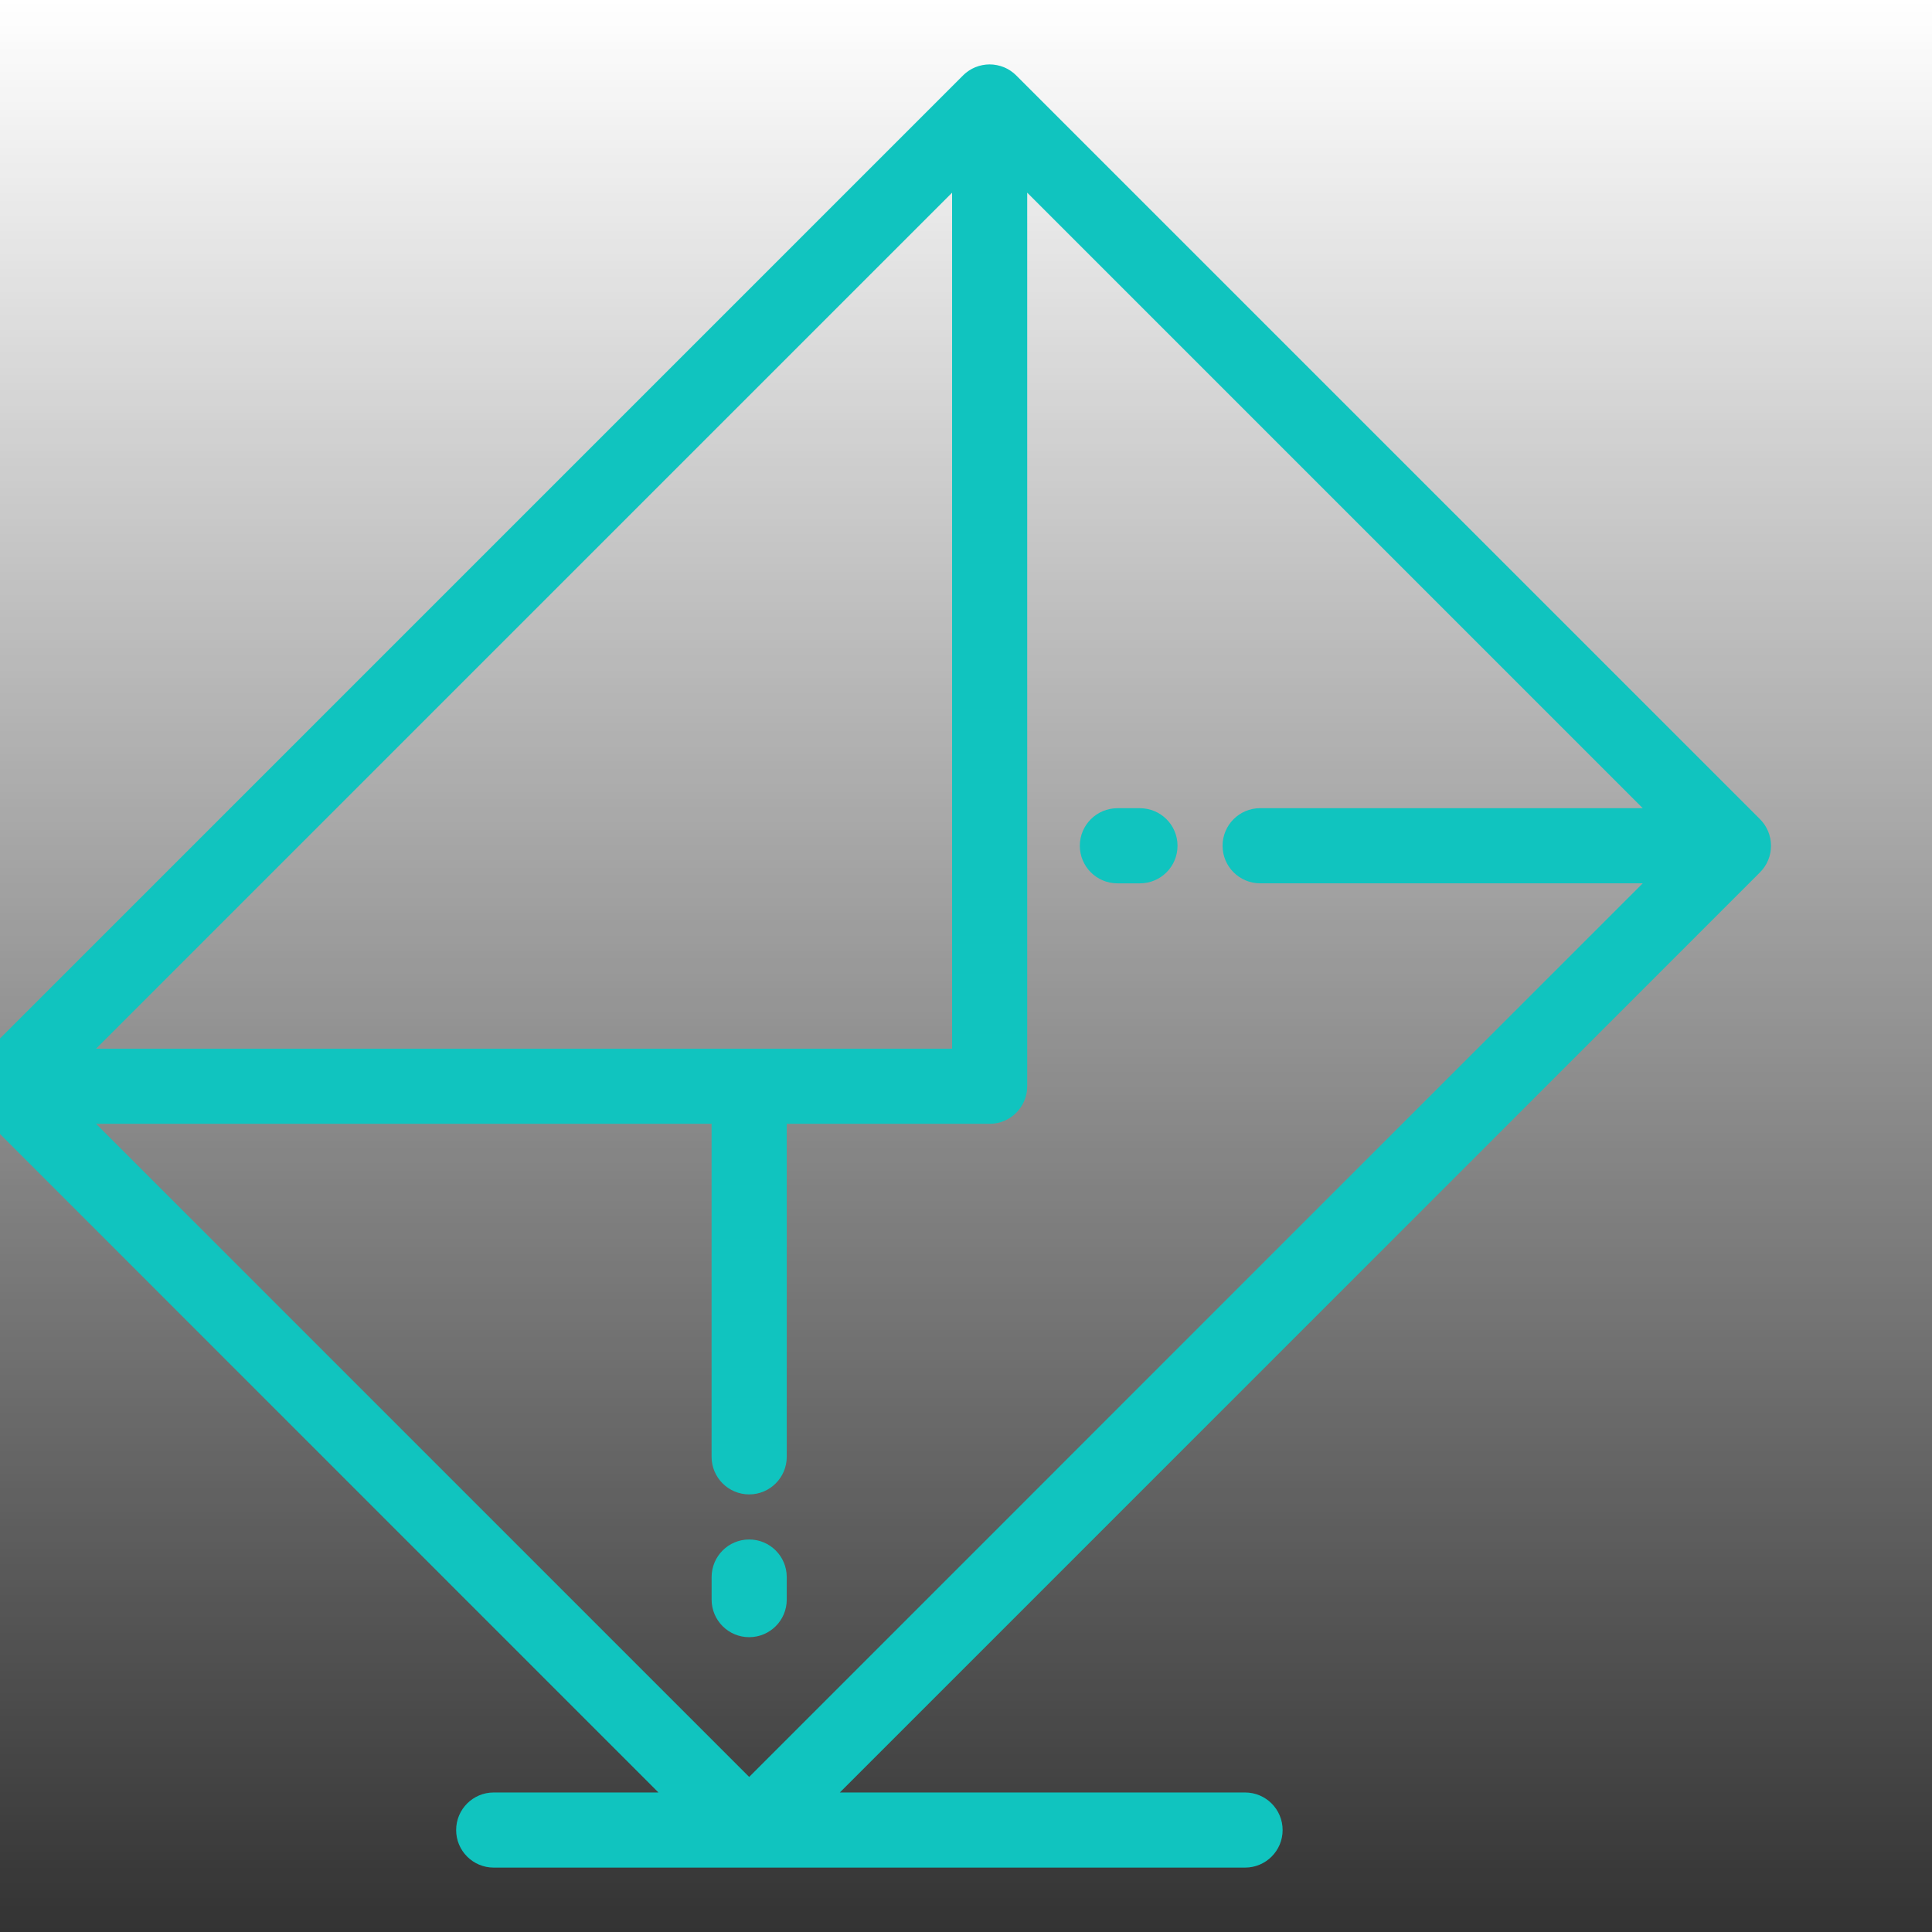 <svg width="60" height="60" viewBox="0 0 60 60" fill="none" xmlns="http://www.w3.org/2000/svg">
<rect x="0" y="0" width="60" height="60" fill="#333333" stroke="none"/>
<g clip-path="url(#clip0_21_4432)">
<rect width="60" height="60" fill="url(#paint0_linear_21_4432)"/>
<g clip-path="url(#clip1_21_4432)">
<path d="M54.994 26.149C54.991 26.121 54.987 26.093 54.982 26.065C54.98 26.056 54.979 26.046 54.977 26.036C54.971 26.003 54.962 25.97 54.952 25.937C54.951 25.934 54.951 25.93 54.95 25.926C54.939 25.893 54.928 25.861 54.915 25.829C54.913 25.826 54.912 25.822 54.911 25.819C54.899 25.789 54.885 25.76 54.87 25.731C54.867 25.726 54.865 25.72 54.862 25.715C54.848 25.69 54.833 25.665 54.818 25.641C54.813 25.633 54.808 25.625 54.803 25.617C54.789 25.595 54.772 25.574 54.756 25.553C54.749 25.544 54.742 25.534 54.735 25.525C54.716 25.502 54.696 25.48 54.675 25.459C54.669 25.453 54.664 25.447 54.659 25.441L31.559 2.342C31.544 2.326 31.526 2.312 31.51 2.297C31.498 2.287 31.487 2.276 31.475 2.266C31.457 2.25 31.437 2.237 31.418 2.223C31.407 2.214 31.395 2.206 31.383 2.197C31.364 2.185 31.344 2.173 31.324 2.161C31.311 2.154 31.298 2.146 31.285 2.138C31.266 2.128 31.247 2.12 31.227 2.11C31.212 2.103 31.197 2.096 31.181 2.089C31.163 2.082 31.145 2.076 31.126 2.069C31.108 2.063 31.091 2.056 31.073 2.051C31.055 2.045 31.037 2.041 31.019 2.037C31 2.032 30.981 2.026 30.962 2.023C30.942 2.019 30.923 2.016 30.903 2.014C30.885 2.011 30.867 2.008 30.849 2.006C30.816 2.003 30.784 2.001 30.751 2.001C30.745 2.001 30.74 2 30.734 2C30.726 2 30.718 2.001 30.709 2.001C30.679 2.002 30.649 2.003 30.62 2.006C30.599 2.008 30.578 2.012 30.557 2.015C30.541 2.017 30.524 2.019 30.507 2.023C30.484 2.027 30.462 2.033 30.44 2.039C30.426 2.043 30.411 2.046 30.397 2.05C30.375 2.057 30.354 2.065 30.332 2.073C30.318 2.078 30.303 2.083 30.289 2.088C30.268 2.097 30.249 2.107 30.229 2.116C30.215 2.123 30.2 2.13 30.185 2.137C30.166 2.148 30.147 2.159 30.128 2.171C30.114 2.179 30.101 2.187 30.087 2.196C30.065 2.21 30.045 2.227 30.024 2.242C30.015 2.25 30.005 2.256 29.996 2.264C29.965 2.289 29.935 2.315 29.907 2.344L-0.658 32.909C-0.659 32.911 -0.66 32.912 -0.661 32.913C-0.687 32.939 -0.712 32.966 -0.735 32.994C-0.741 33.002 -0.747 33.011 -0.753 33.019C-0.77 33.041 -0.787 33.062 -0.803 33.086C-0.808 33.093 -0.812 33.1 -0.816 33.107C-0.832 33.132 -0.848 33.158 -0.862 33.184C-0.864 33.189 -0.867 33.194 -0.869 33.199C-0.884 33.228 -0.898 33.257 -0.911 33.287C-0.912 33.291 -0.913 33.294 -0.915 33.297C-0.927 33.329 -0.939 33.361 -0.949 33.394C-0.95 33.398 -0.951 33.402 -0.952 33.406C-0.962 33.438 -0.97 33.471 -0.977 33.505C-0.979 33.514 -0.98 33.523 -0.981 33.532C-0.986 33.561 -0.991 33.589 -0.994 33.618C-0.998 33.657 -1 33.695 -1 33.734C-1 33.774 -0.998 33.812 -0.994 33.851C-0.991 33.88 -0.986 33.908 -0.981 33.936C-0.98 33.946 -0.979 33.955 -0.977 33.964C-0.97 33.998 -0.962 34.03 -0.952 34.063C-0.951 34.067 -0.95 34.071 -0.949 34.075C-0.939 34.108 -0.927 34.14 -0.915 34.171C-0.913 34.175 -0.912 34.178 -0.911 34.182C-0.899 34.212 -0.884 34.241 -0.87 34.269C-0.867 34.274 -0.865 34.28 -0.862 34.285C-0.848 34.311 -0.833 34.336 -0.817 34.36C-0.812 34.368 -0.808 34.376 -0.803 34.383C-0.788 34.406 -0.772 34.426 -0.756 34.447C-0.749 34.456 -0.742 34.466 -0.735 34.475C-0.716 34.498 -0.696 34.52 -0.675 34.541C-0.669 34.547 -0.664 34.554 -0.658 34.559L20.449 55.667H15.333C14.689 55.667 14.166 56.189 14.166 56.834C14.166 57.478 14.689 58 15.333 58H38.666C39.311 58 39.833 57.478 39.833 56.834C39.833 56.189 39.311 55.667 38.666 55.667H26.082L54.659 27.091C54.66 27.09 54.66 27.088 54.662 27.087C54.687 27.062 54.712 27.035 54.735 27.006C54.742 26.998 54.747 26.989 54.754 26.981C54.771 26.959 54.788 26.938 54.803 26.915C54.808 26.907 54.812 26.9 54.817 26.892C54.833 26.868 54.848 26.843 54.862 26.817C54.865 26.812 54.867 26.806 54.87 26.801C54.884 26.773 54.898 26.743 54.911 26.713C54.913 26.71 54.914 26.706 54.915 26.703C54.928 26.671 54.94 26.639 54.95 26.606C54.951 26.602 54.951 26.598 54.953 26.594C54.962 26.562 54.971 26.529 54.977 26.496C54.979 26.486 54.98 26.476 54.982 26.466C54.987 26.439 54.992 26.411 54.994 26.382C54.998 26.344 55 26.305 55 26.266C55 26.227 54.998 26.188 54.994 26.149ZM2.983 32.568L29.568 5.984V32.568H2.983V32.568ZM39.135 27.432H51.017L23.266 55.184L2.983 34.901H22.099V45.243C22.099 45.887 22.622 46.41 23.266 46.41C23.91 46.41 24.433 45.887 24.433 45.243V34.901H30.735C31.379 34.901 31.901 34.379 31.901 33.734V5.983L51.017 25.099H39.135C38.49 25.099 37.968 25.621 37.968 26.266C37.968 26.91 38.49 27.432 39.135 27.432Z" fill="#10C4BF"/>
<path d="M35.402 25.1H34.702C34.058 25.1 33.535 25.622 33.535 26.266C33.535 26.911 34.058 27.433 34.702 27.433H35.402C36.046 27.433 36.569 26.911 36.569 26.266C36.569 25.622 36.046 25.1 35.402 25.1Z" fill="#10C4BF"/>
<path d="M23.266 47.81C22.622 47.81 22.1 48.333 22.1 48.977V49.678C22.1 50.322 22.622 50.844 23.266 50.844C23.911 50.844 24.433 50.322 24.433 49.678V48.977C24.433 48.333 23.911 47.81 23.266 47.81Z" fill="#10C4BF"/>
</g>
</g>
<defs>
<linearGradient id="paint0_linear_21_4432" x1="30" y1="0" x2="30" y2="60" gradientUnits="userSpaceOnUse">
<stop stop-color="white"/>
<stop offset="1" stop-color="white" stop-opacity="0"/>
</linearGradient>
<clipPath id="clip0_21_4432">
<rect width="60" height="60" fill="white"/>
</clipPath>
<clipPath id="clip1_21_4432">
<rect width="56" height="56" fill="white" transform="translate(-1 2)"/>
</clipPath>
</defs>
</svg>
